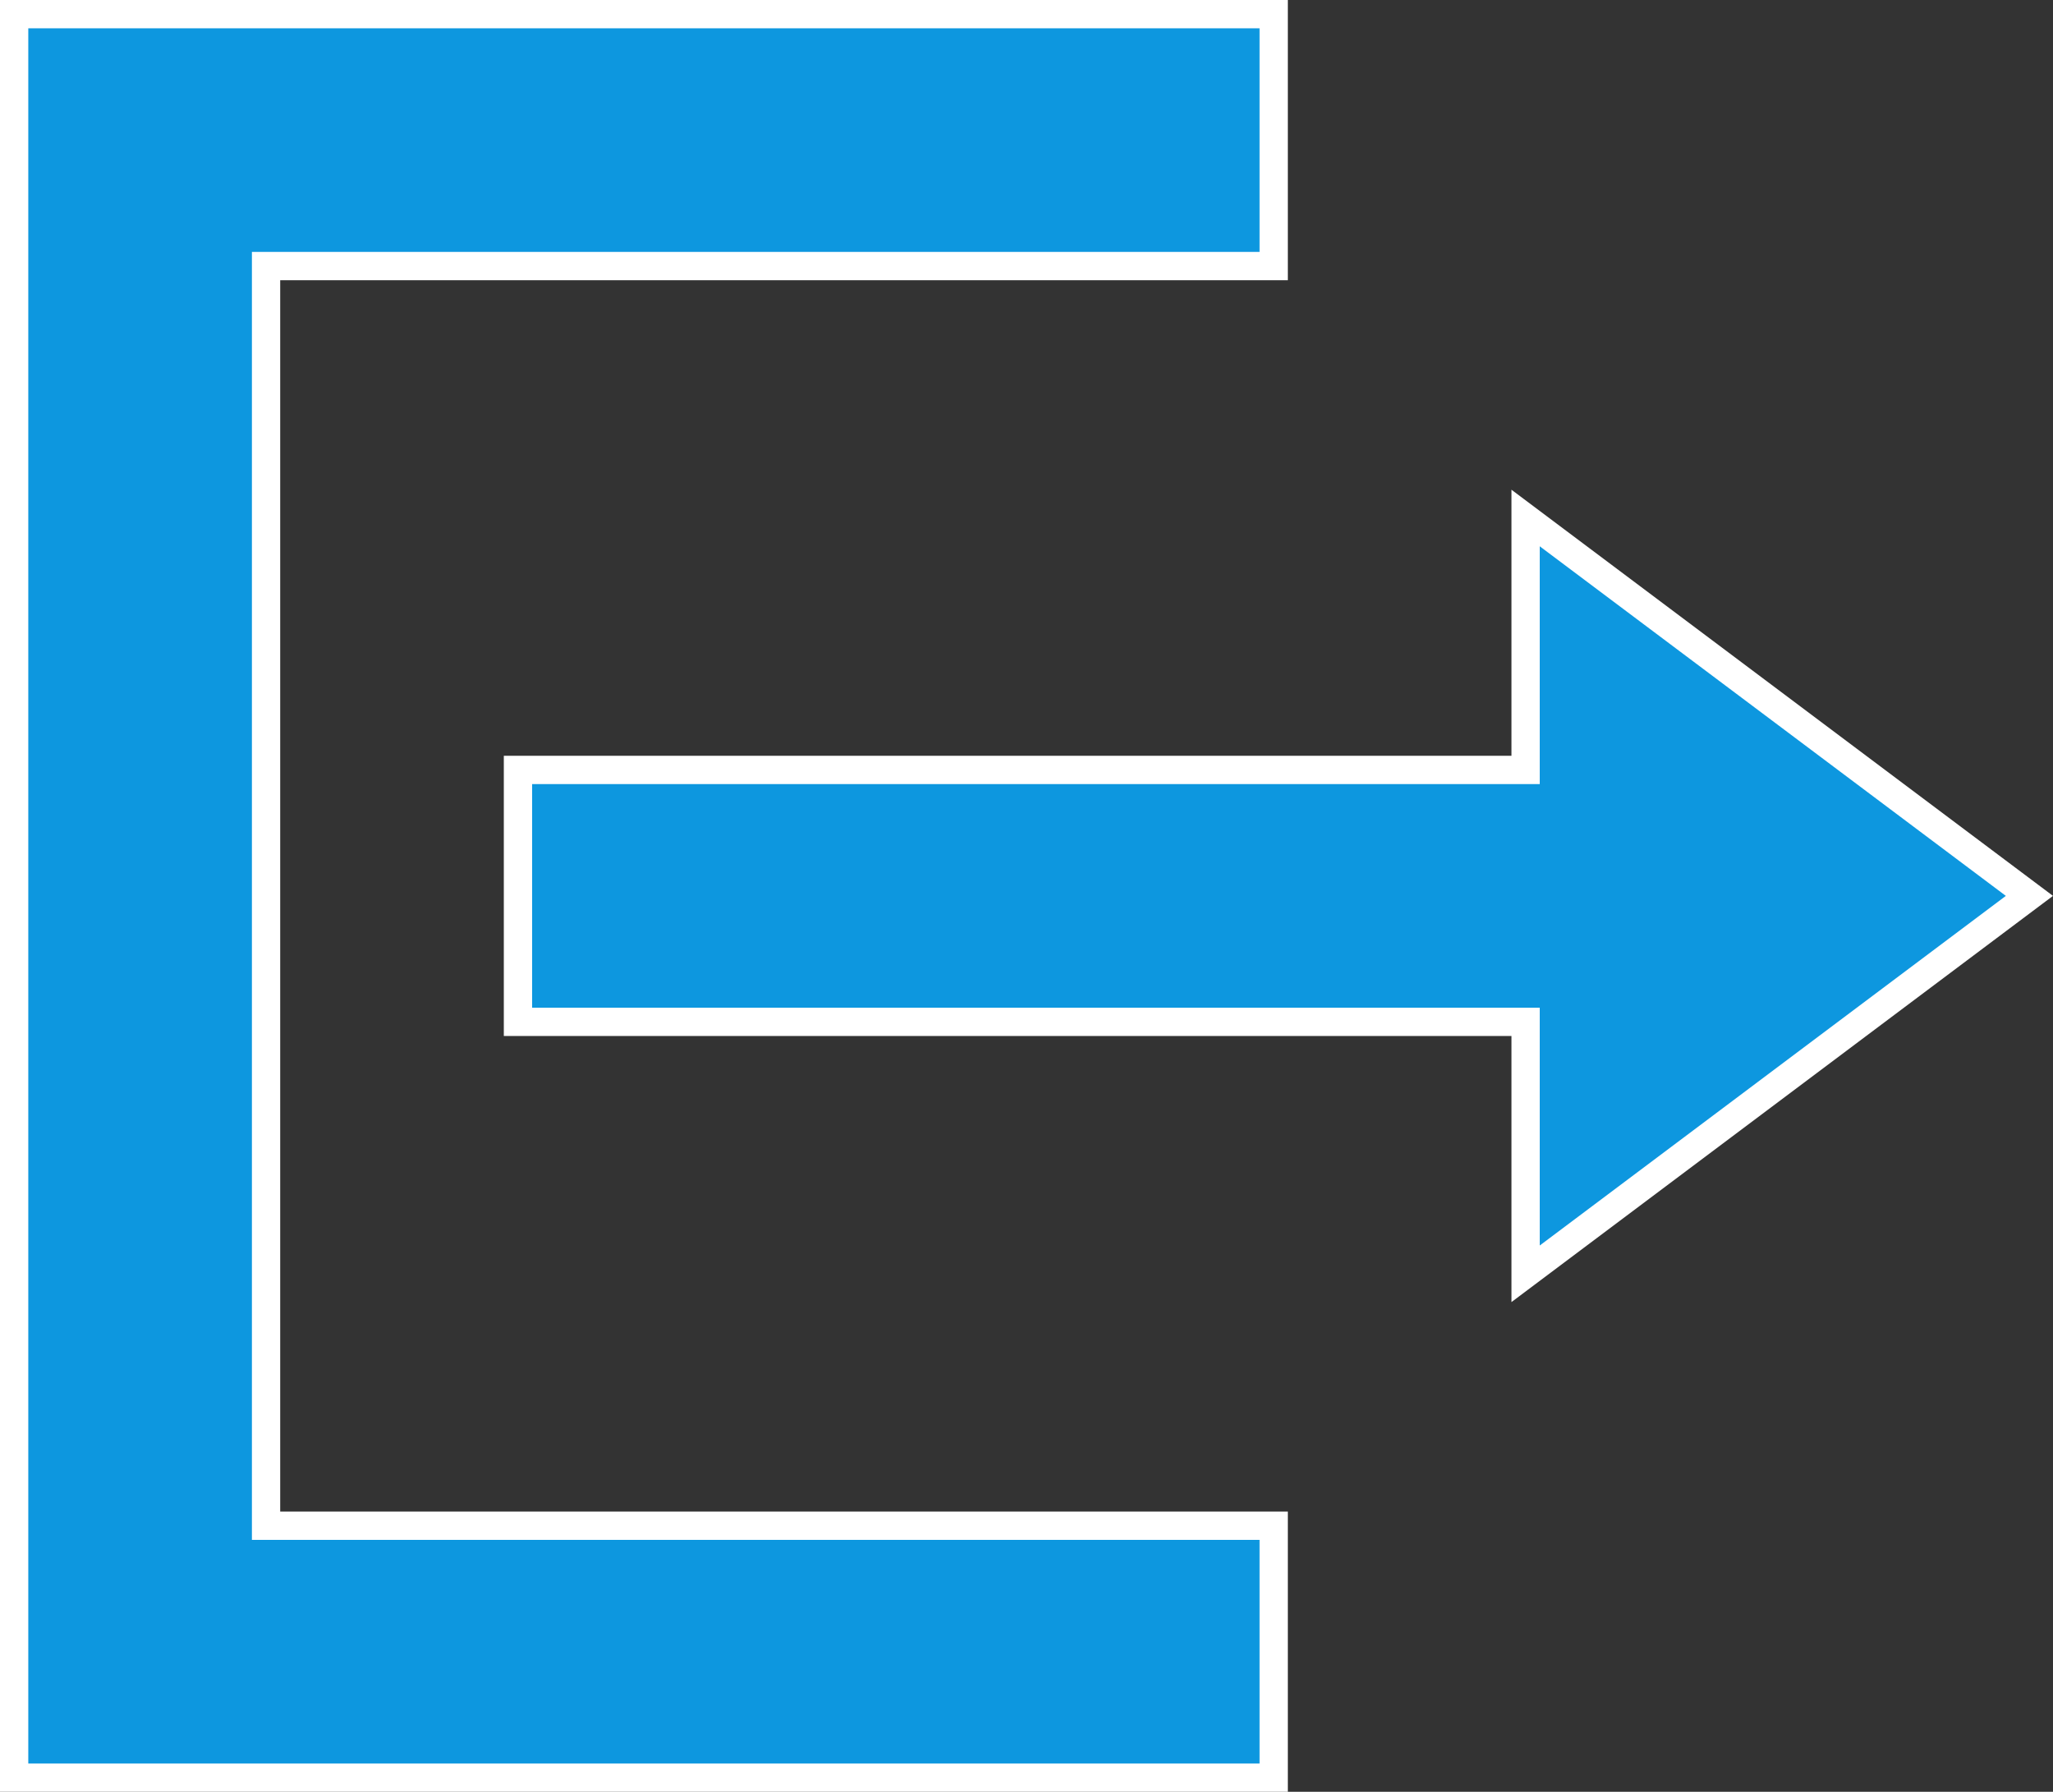 <svg xmlns="http://www.w3.org/2000/svg" width="58.067" height="50.675" viewBox="0 0 58.067 50.675">
  <rect x="0" y="0" width="58.067" height="50.675" fill="#333333" stroke="none"/>
  <path id="Icon_open-account-logout" data-name="Icon open-account-logout" d="M21.375,0V7.125h28.5V42.75h-28.5v7.125H57V0ZM14.25,14.25,0,24.938,14.25,35.625V28.5h28.5V21.375H14.25Z" transform="translate(57.4 50.275) rotate(180)" fill="#0d97df" stroke="#fff" stroke-width="0.8"/>
</svg>
